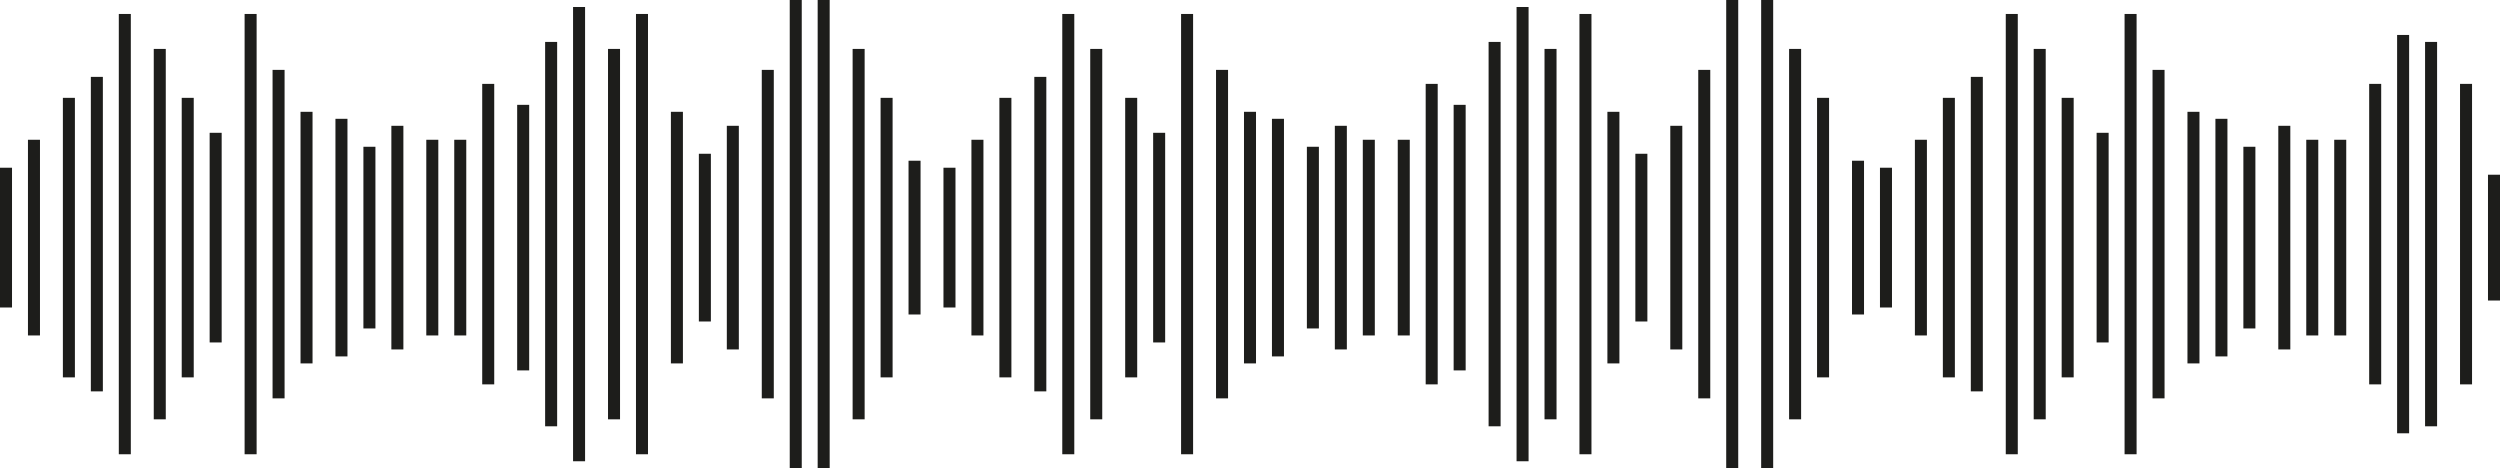 <svg data-name="Layer 1" id="Layer_1" viewBox="0 0 832.46 155.92"
    xmlns="http://www.w3.org/2000/svg">
    <defs>
        <style>.cls-1{fill:none;stroke:#1d1d1b;stroke-miterlimit:10;stroke-width:4px;}</style>
    </defs>
    <line class="cls-1" x1="2" x2="2" y1="55.85" y2="102.39" />
    <line class="cls-1" x1="11.31" x2="11.31" y1="46.54" y2="111.7" />
    <line class="cls-1" x1="22.94" x2="22.94" y1="32.58" y2="125.66" />
    <line class="cls-1" x1="32.25" x2="32.25" y1="25.6" y2="130.32" />
    <line class="cls-1" x1="41.56" x2="41.56" y1="4.65" y2="151.26" />
    <line class="cls-1" x1="53.2" x2="53.2" y1="16.29" y2="139.63" />
    <line class="cls-1" x1="62.51" x2="62.51" y1="32.58" y2="125.66" />
    <line class="cls-1" x1="71.81" x2="71.81" y1="44.22" y2="114.03" />
    <line class="cls-1" x1="83.45" x2="83.45" y1="4.65" y2="151.26" />
    <line class="cls-1" x1="92.76" x2="92.76" y1="23.27" y2="132.65" />
    <line class="cls-1" x1="102.07" x2="102.07" y1="37.23" y2="121.01" />
    <line class="cls-1" x1="113.7" x2="113.7" y1="39.56" y2="118.68" />
    <line class="cls-1" x1="123.01" x2="123.01" y1="48.87" y2="109.37" />
    <line class="cls-1" x1="132.32" x2="132.32" y1="41.89" y2="116.36" />
    <line class="cls-1" x1="143.95" x2="143.95" y1="46.54" y2="111.7" />
    <line class="cls-1" x1="153.26" x2="153.26" y1="46.54" y2="111.7" />
    <line class="cls-1" x1="162.57" x2="162.57" y1="27.93" y2="127.99" />
    <line class="cls-1" x1="174.21" x2="174.21" y1="34.91" y2="123.34" />
    <line class="cls-1" x1="183.52" x2="183.52" y1="13.96" y2="141.95" />
    <line class="cls-1" x1="192.82" x2="192.82" y1="2.33" y2="153.59" />
    <line class="cls-1" x1="204.46" x2="204.46" y1="16.29" y2="139.63" />
    <line class="cls-1" x1="213.77" x2="213.77" y1="4.65" y2="151.26" />
    <line class="cls-1" x1="225.4" x2="225.4" y1="37.23" y2="121.01" />
    <line class="cls-1" x1="234.71" x2="234.71" y1="51.2" y2="107.05" />
    <line class="cls-1" x1="244.02" x2="244.02" y1="41.89" y2="116.36" />
    <line class="cls-1" x1="255.66" x2="255.66" y1="23.27" y2="132.65" />
    <line class="cls-1" x1="264.97" x2="264.97" y2="155.92" />
    <line class="cls-1" x1="274.27" x2="274.27" y2="155.92" />
    <line class="cls-1" x1="285.91" x2="285.91" y1="16.29" y2="139.63" />
    <line class="cls-1" x1="295.22" x2="295.22" y1="32.58" y2="125.66" />
    <line class="cls-1" x1="304.53" x2="304.53" y1="53.52" y2="104.72" />
    <line class="cls-1" x1="316.16" x2="316.16" y1="55.85" y2="102.39" />
    <line class="cls-1" x1="325.47" x2="325.47" y1="46.54" y2="111.7" />
    <line class="cls-1" x1="334.78" x2="334.78" y1="32.58" y2="125.66" />
    <line class="cls-1" x1="346.41" x2="346.41" y1="25.6" y2="130.32" />
    <line class="cls-1" x1="355.72" x2="355.72" y1="4.65" y2="151.26" />
    <line class="cls-1" x1="365.03" x2="365.03" y1="16.29" y2="139.63" />
    <line class="cls-1" x1="376.67" x2="376.67" y1="32.58" y2="125.66" />
    <line class="cls-1" x1="385.98" x2="385.98" y1="44.22" y2="114.03" />
    <line class="cls-1" x1="395.28" x2="395.28" y1="4.65" y2="151.26" />
    <line class="cls-1" x1="406.92" x2="406.92" y1="23.27" y2="132.65" />
    <line class="cls-1" x1="416.23" x2="416.23" y1="37.23" y2="121.01" />
    <line class="cls-1" x1="425.54" x2="425.54" y1="39.56" y2="118.68" />
    <line class="cls-1" x1="437.17" x2="437.17" y1="48.87" y2="109.37" />
    <line class="cls-1" x1="446.48" x2="446.48" y1="41.89" y2="116.36" />
    <line class="cls-1" x1="455.79" x2="455.79" y1="46.54" y2="111.7" />
    <line class="cls-1" x1="467.43" x2="467.43" y1="46.54" y2="111.7" />
    <line class="cls-1" x1="476.73" x2="476.73" y1="27.93" y2="127.99" />
    <line class="cls-1" x1="486.04" x2="486.04" y1="34.91" y2="123.34" />
    <line class="cls-1" x1="497.68" x2="497.68" y1="13.96" y2="141.95" />
    <line class="cls-1" x1="506.99" x2="506.99" y1="2.33" y2="153.59" />
    <line class="cls-1" x1="516.3" x2="516.3" y1="16.29" y2="139.63" />
    <line class="cls-1" x1="527.93" x2="527.93" y1="4.65" y2="151.26" />
    <line class="cls-1" x1="537.24" x2="537.24" y1="37.23" y2="121.01" />
    <line class="cls-1" x1="546.55" x2="546.55" y1="51.2" y2="107.05" />
    <line class="cls-1" x1="558.18" x2="558.18" y1="41.89" y2="116.36" />
    <line class="cls-1" x1="567.49" x2="567.49" y1="23.27" y2="132.65" />
    <line class="cls-1" x1="576.8" x2="576.8" y2="155.92" />
    <line class="cls-1" x1="588.44" x2="588.44" y2="155.92" />
    <line class="cls-1" x1="597.74" x2="597.74" y1="16.29" y2="139.63" />
    <line class="cls-1" x1="607.05" x2="607.05" y1="32.58" y2="125.66" />
    <line class="cls-1" x1="618.69" x2="618.69" y1="53.52" y2="104.72" />
    <line class="cls-1" x1="628" x2="628" y1="55.85" y2="102.39" />
    <line class="cls-1" x1="639.63" x2="639.63" y1="46.54" y2="111.7" />
    <line class="cls-1" x1="648.94" x2="648.94" y1="32.58" y2="125.66" />
    <line class="cls-1" x1="658.25" x2="658.25" y1="25.6" y2="130.32" />
    <line class="cls-1" x1="669.89" x2="669.89" y1="4.65" y2="151.26" />
    <line class="cls-1" x1="679.19" x2="679.19" y1="16.29" y2="139.63" />
    <line class="cls-1" x1="688.5" x2="688.5" y1="32.58" y2="125.66" />
    <line class="cls-1" x1="700.14" x2="700.14" y1="44.22" y2="114.03" />
    <line class="cls-1" x1="709.45" x2="709.45" y1="4.65" y2="151.26" />
    <line class="cls-1" x1="718.76" x2="718.76" y1="23.27" y2="132.65" />
    <line class="cls-1" x1="730.39" x2="730.39" y1="37.23" y2="121.01" />
    <line class="cls-1" x1="739.7" x2="739.7" y1="39.56" y2="118.68" />
    <line class="cls-1" x1="749.01" x2="749.01" y1="48.87" y2="109.37" />
    <line class="cls-1" x1="760.64" x2="760.64" y1="41.89" y2="116.36" />
    <line class="cls-1" x1="769.95" x2="769.95" y1="46.54" y2="111.7" />
    <line class="cls-1" x1="779.26" x2="779.26" y1="46.54" y2="111.7" />
    <line class="cls-1" x1="790.9" x2="790.9" y1="27.93" y2="127.99" />
    <line class="cls-1" x1="800.2" x2="800.2" y1="11.64" y2="144.28" />
    <line class="cls-1" x1="809.51" x2="809.51" y1="13.96" y2="141.95" />
    <line class="cls-1" x1="821.15" x2="821.15" y1="27.93" y2="127.99" />
    <line class="cls-1" x1="830.46" x2="830.46" y1="58.18" y2="100.07" />
</svg>